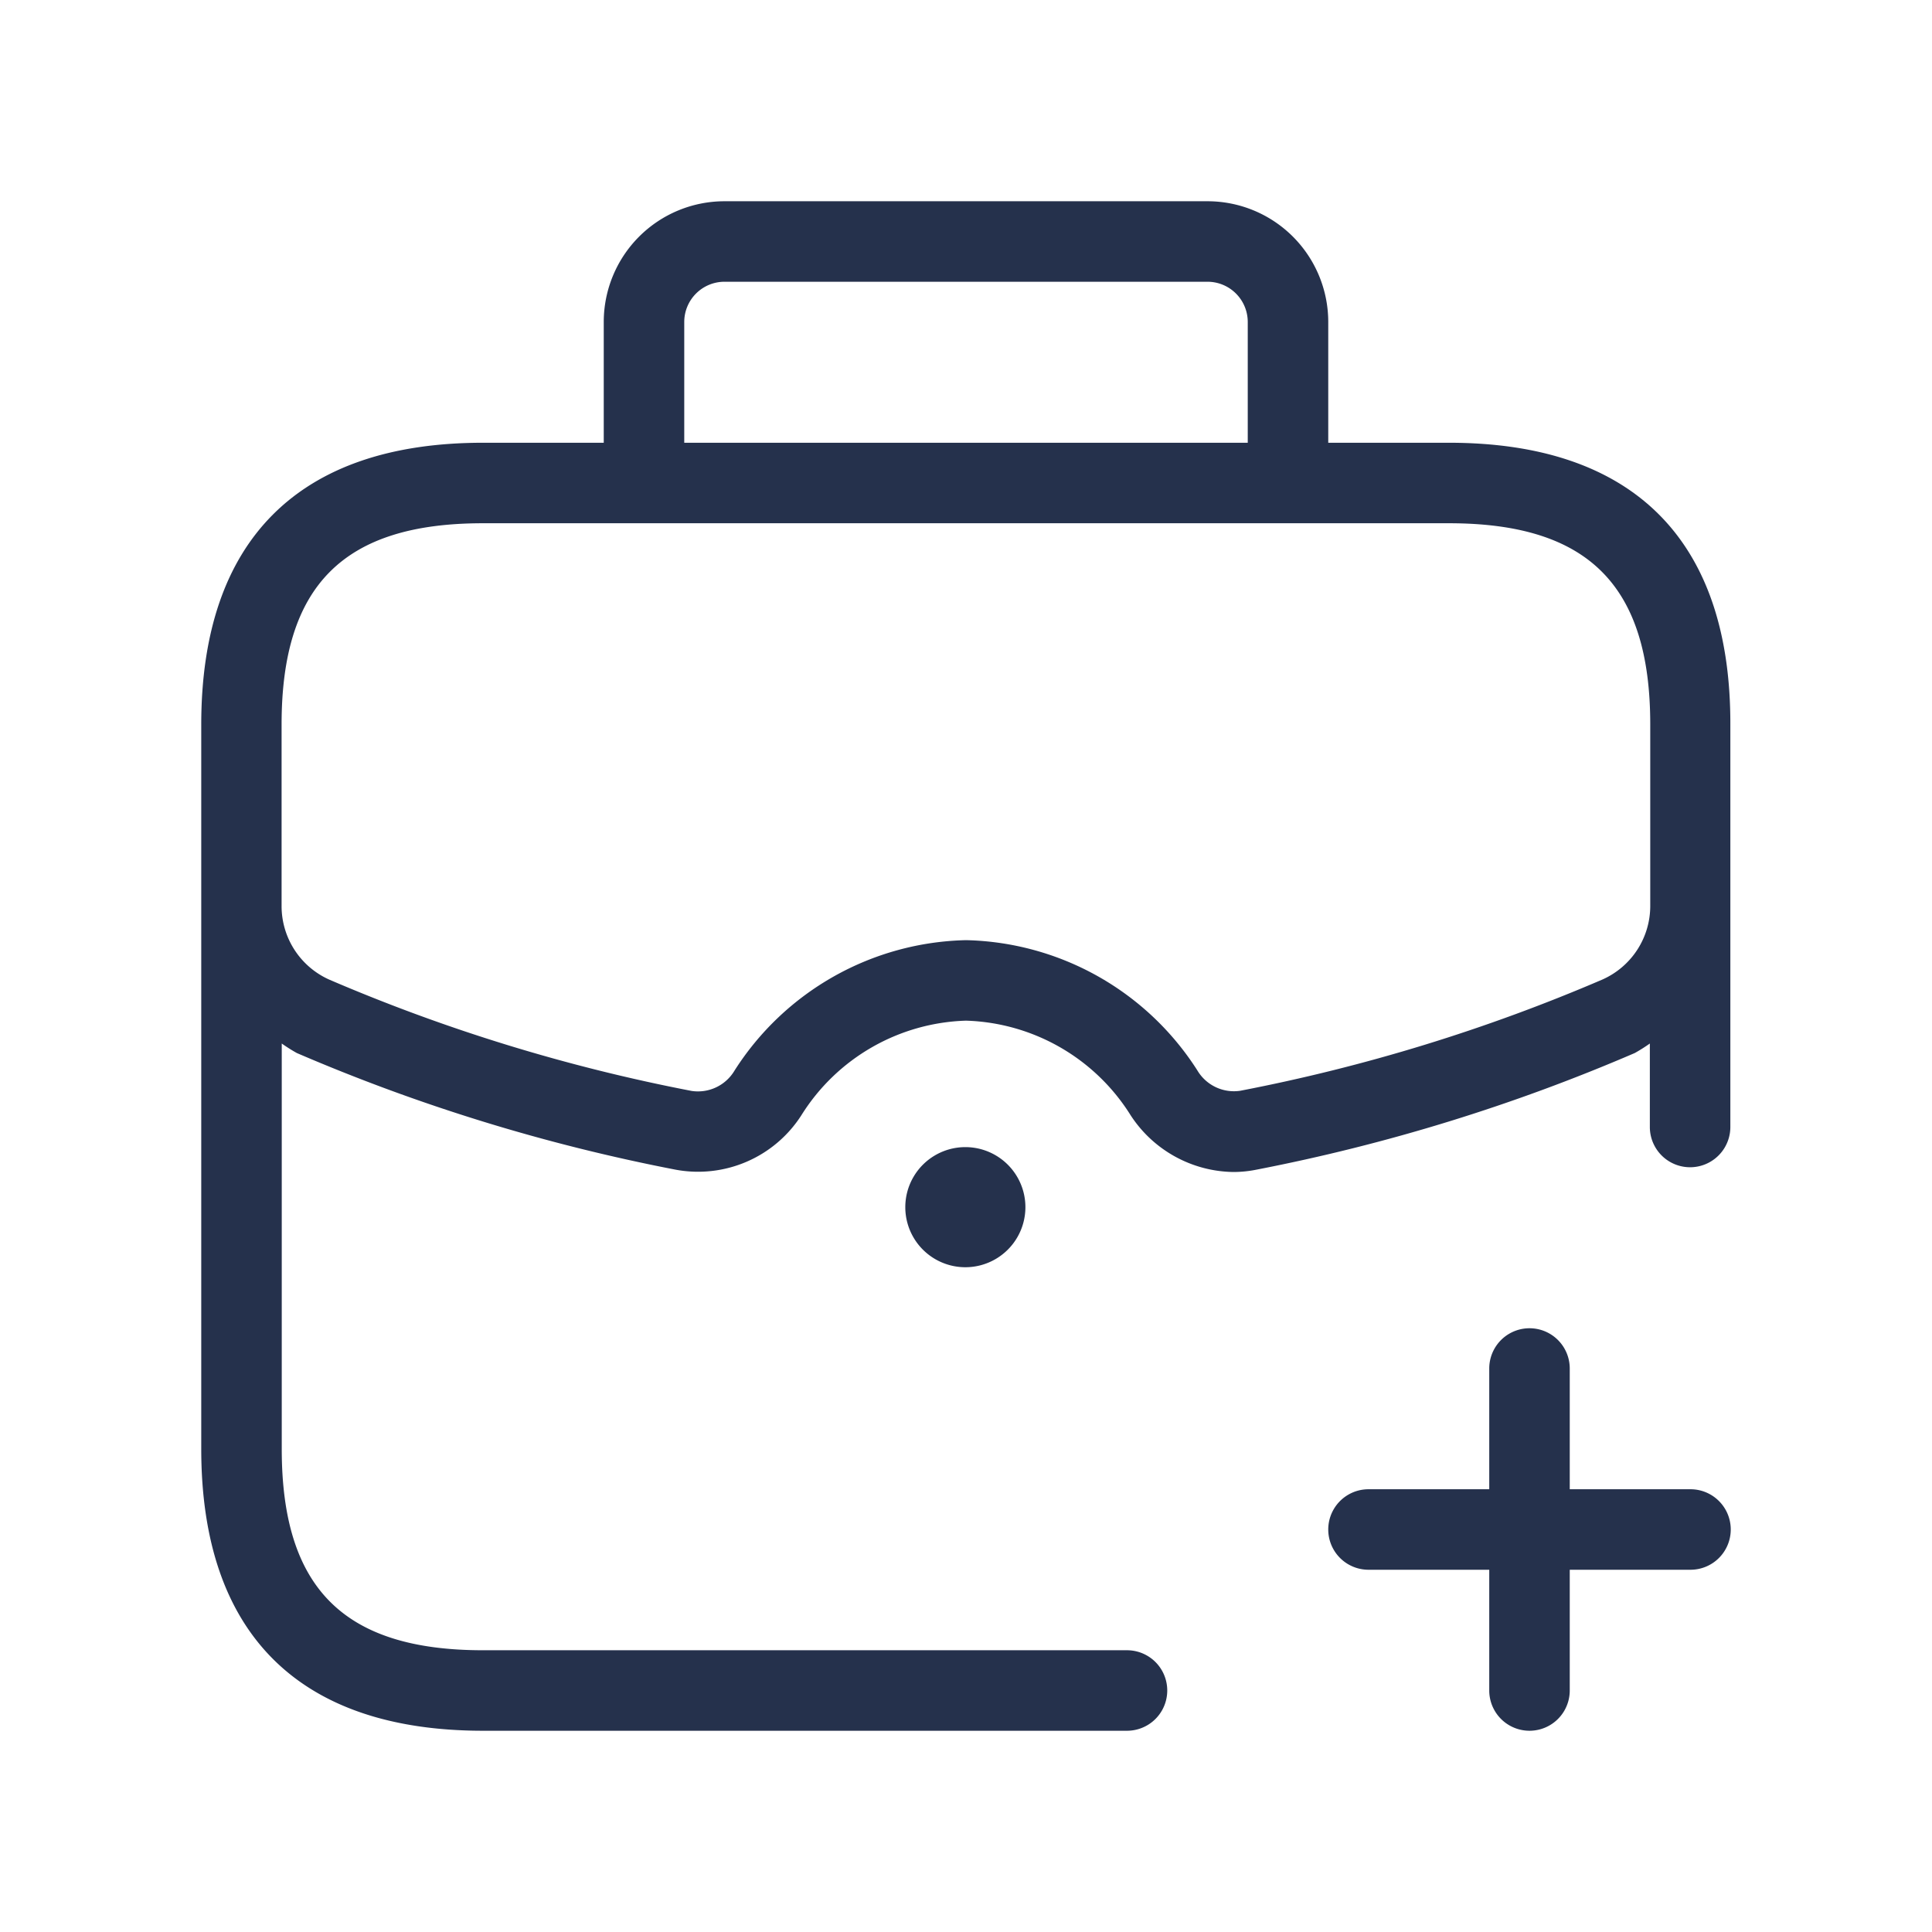 <svg id="Layer" xmlns="http://www.w3.org/2000/svg" viewBox="0 0 24 24"><defs><style>.cls-1{fill:#25314c;}</style></defs><path id="briefcase-plus" class="cls-1" d="M18,5.5H16.5V4A1.5,1.5,0,0,0,15,2.5H9A1.5,1.5,0,0,0,7.5,4V5.5H6C3.71,5.5,2.5,6.71,2.5,9v9c0,2.29,1.21,3.5,3.5,3.5h8a.5.5,0,0,0,0-1H6c-1.729,0-2.5-.771-2.5-2.5V12.963a2.106,2.106,0,0,0,.187.118A22.879,22.879,0,0,0,8.392,14.53a1.524,1.524,0,0,0,1.563-.676A2.5,2.5,0,0,1,12,12.679a2.5,2.5,0,0,1,2.045,1.175,1.548,1.548,0,0,0,1.276.705,1.463,1.463,0,0,0,.287-.029,22.879,22.879,0,0,0,4.7-1.449,2.106,2.106,0,0,0,.187-.118V14a.5.5,0,0,0,1,0V9C21.5,6.71,20.29,5.5,18,5.5ZM8.5,4A.5.5,0,0,1,9,3.5h6a.5.5,0,0,1,.5.5V5.5h-7Zm11.406,8.168a21.888,21.888,0,0,1-4.5,1.382.528.528,0,0,1-.532-.253A3.5,3.5,0,0,0,12,11.679,3.5,3.5,0,0,0,9.124,13.3a.528.528,0,0,1-.532.252,21.888,21.888,0,0,1-4.5-1.382,1,1,0,0,1-.594-.915V9c0-1.729.771-2.5,2.5-2.5H18c1.729,0,2.5.771,2.5,2.5v2.253A1,1,0,0,1,19.906,12.168ZM12,14.25a.746.746,0,1,1-.016,0ZM21.5,19a.5.5,0,0,1-.5.5H19.5V21a.5.5,0,0,1-1,0V19.5H17a.5.5,0,0,1,0-1h1.5V17a.5.5,0,0,1,1,0v1.5H21A.5.5,0,0,1,21.5,19Z"/></svg>